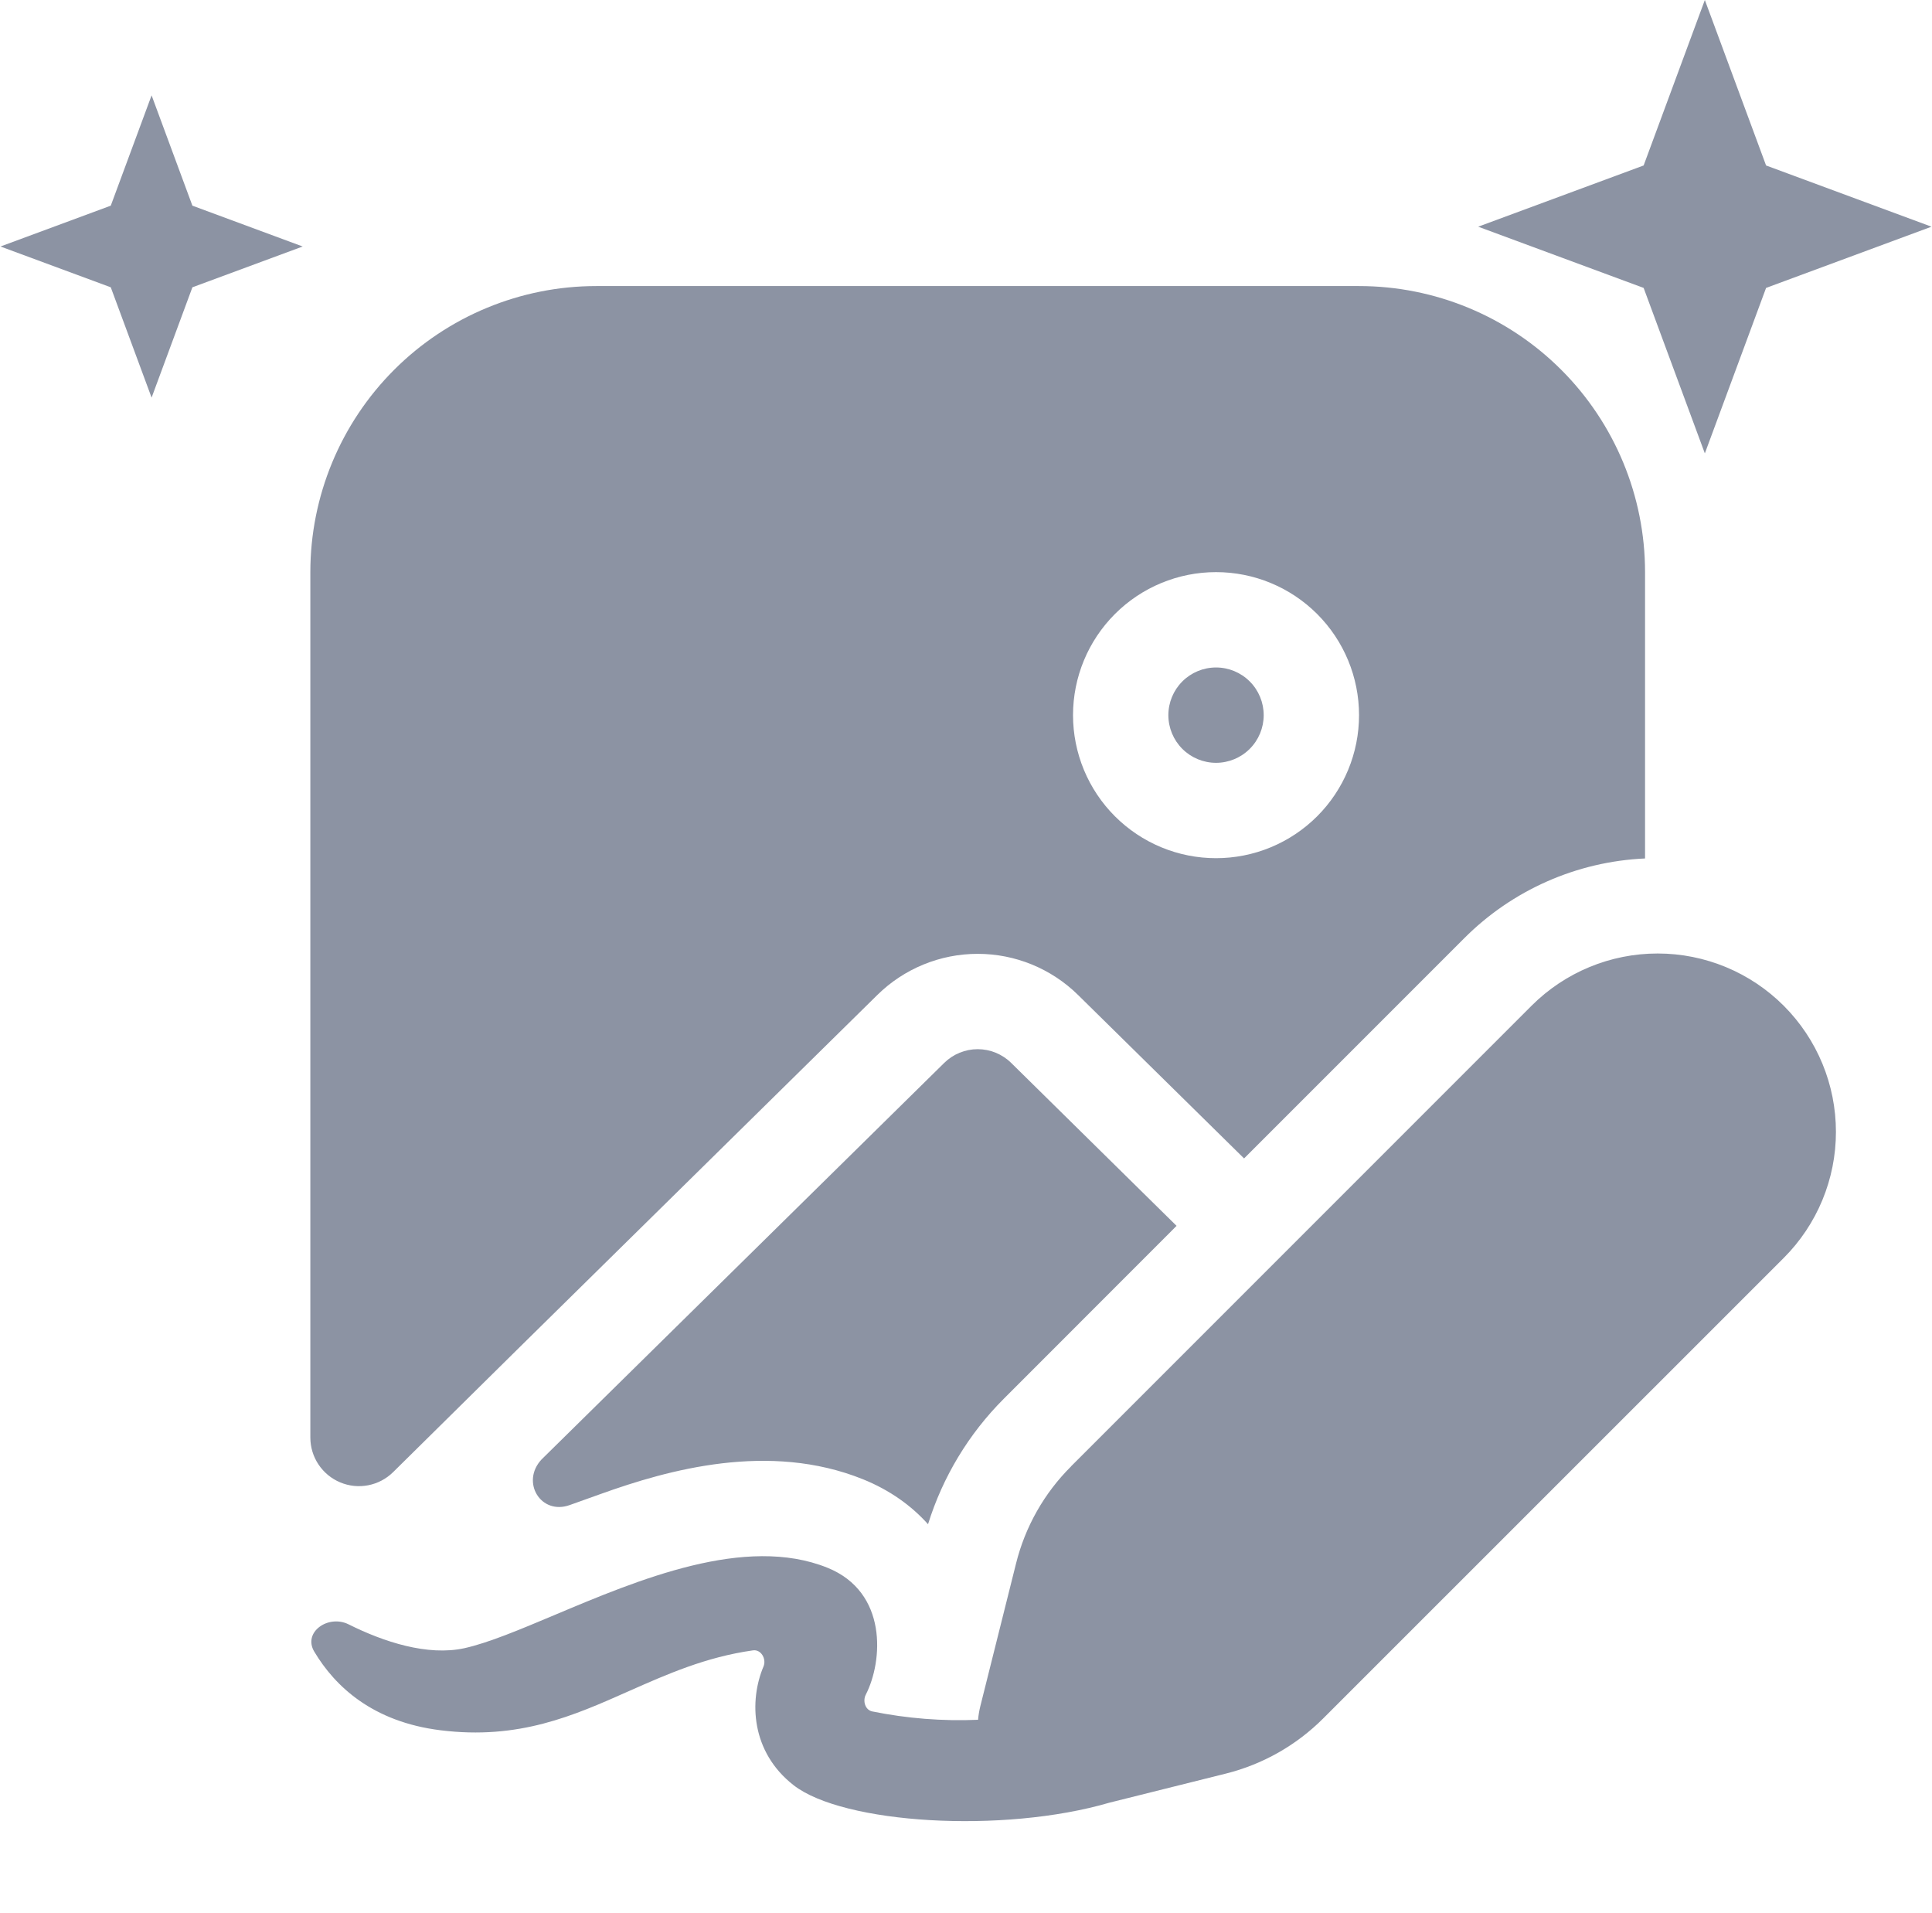 <svg width="101" height="100" viewBox="0 0 101 100" fill="none" xmlns="http://www.w3.org/2000/svg">
<path d="M31.175 14.952C27.21 14.952 23.407 16.527 20.603 19.331C17.799 22.136 16.224 25.939 16.224 29.904V75.138C16.224 75.639 16.372 76.129 16.65 76.546C16.928 76.963 17.323 77.289 17.785 77.482C18.247 77.676 18.756 77.728 19.248 77.633C19.74 77.538 20.193 77.299 20.55 76.948L27.238 70.344L45.868 52.003C47.267 50.627 49.15 49.856 51.111 49.856C53.073 49.856 54.956 50.627 56.355 52.003L65.037 60.55L76.54 49.047C79.059 46.52 82.434 45.03 85.999 44.871V29.904C85.999 25.939 84.424 22.136 81.62 19.331C78.816 16.527 75.013 14.952 71.047 14.952H31.175ZM71.047 37.38C71.047 38.362 70.854 39.334 70.478 40.241C70.102 41.148 69.552 41.972 68.858 42.666C68.163 43.36 67.339 43.911 66.432 44.287C65.525 44.663 64.553 44.856 63.571 44.856C62.59 44.856 61.617 44.663 60.71 44.287C59.803 43.911 58.979 43.36 58.285 42.666C57.591 41.972 57.04 41.148 56.664 40.241C56.289 39.334 56.095 38.362 56.095 37.38C56.095 35.397 56.883 33.496 58.285 32.094C59.687 30.692 61.589 29.904 63.571 29.904C65.554 29.904 67.456 30.692 68.858 32.094C70.26 33.496 71.047 35.397 71.047 37.38ZM66.063 37.38C66.063 38.041 65.801 38.675 65.333 39.142C64.866 39.609 64.232 39.872 63.571 39.872C62.91 39.872 62.276 39.609 61.809 39.142C61.342 38.675 61.079 38.041 61.079 37.38C61.079 36.719 61.342 36.085 61.809 35.618C62.276 35.151 62.91 34.888 63.571 34.888C64.232 34.888 64.866 35.151 65.333 35.618C65.801 36.085 66.063 36.719 66.063 37.38ZM52.472 73.115L61.508 64.074L52.861 55.556C52.394 55.097 51.766 54.839 51.111 54.839C50.457 54.839 49.828 55.097 49.362 55.556L28.31 76.285C27.213 77.461 28.27 79.21 29.785 78.667L31.415 78.084C34.928 76.823 40.206 75.343 45.106 77.316C46.531 77.89 47.657 78.712 48.515 79.669C49.282 77.202 50.638 74.949 52.472 73.115ZM55.996 76.639L80.068 52.566C81.817 50.819 84.188 49.837 86.66 49.838C89.133 49.839 91.503 50.822 93.251 52.571C94.998 54.32 95.979 56.691 95.978 59.163C95.978 61.636 94.995 64.006 93.246 65.754L69.173 89.821C67.771 91.224 66.014 92.22 64.09 92.702L58.004 94.222C52.412 95.857 44.074 95.328 41.487 93.31C39.249 91.566 39.16 88.889 39.912 87.11C40.082 86.711 39.783 86.198 39.359 86.263C36.892 86.612 34.874 87.509 32.88 88.391C29.969 89.687 27.119 90.948 23.032 90.439C19.488 90.001 17.515 88.151 16.428 86.327C15.82 85.311 17.161 84.374 18.222 84.902C20.056 85.819 22.354 86.572 24.283 86.148C25.534 85.869 27.158 85.186 28.983 84.418C33.393 82.559 38.965 80.217 43.252 81.942C46.421 83.217 46.157 86.831 45.265 88.57C45.091 88.899 45.225 89.368 45.589 89.452C47.412 89.823 49.273 89.97 51.131 89.891C51.151 89.656 51.19 89.422 51.246 89.193L53.115 81.727C53.593 79.801 54.589 78.043 55.996 76.644V76.639Z" fill="#8C93A3"/>
<g clip-path="url(#clip0_12729_113127)">
<path d="M7.925 4.984L10.058 10.75L15.824 12.884L10.058 15.017L7.925 20.783L5.791 15.017L0.025 12.884L5.791 10.75L7.925 4.984Z" fill="#8C93A3"/>
</g>
<g clip-path="url(#clip1_12729_113127)">
<path d="M89.125 0L92.326 8.649L100.974 11.849L92.326 15.049L89.125 23.698L85.925 15.049L77.276 11.849L85.925 8.649L89.125 0Z" fill="#8C93A3"/>
</g>
<defs>
<clipPath id="clip0_12729_113127">
<rect width="15.799" height="15.799" fill="white" transform="translate(0.025 4.984)"/>
</clipPath>
<clipPath id="clip1_12729_113127">
<rect width="23.698" height="23.698" fill="white" transform="translate(77.276)"/>
</clipPath>
</defs>
</svg>
